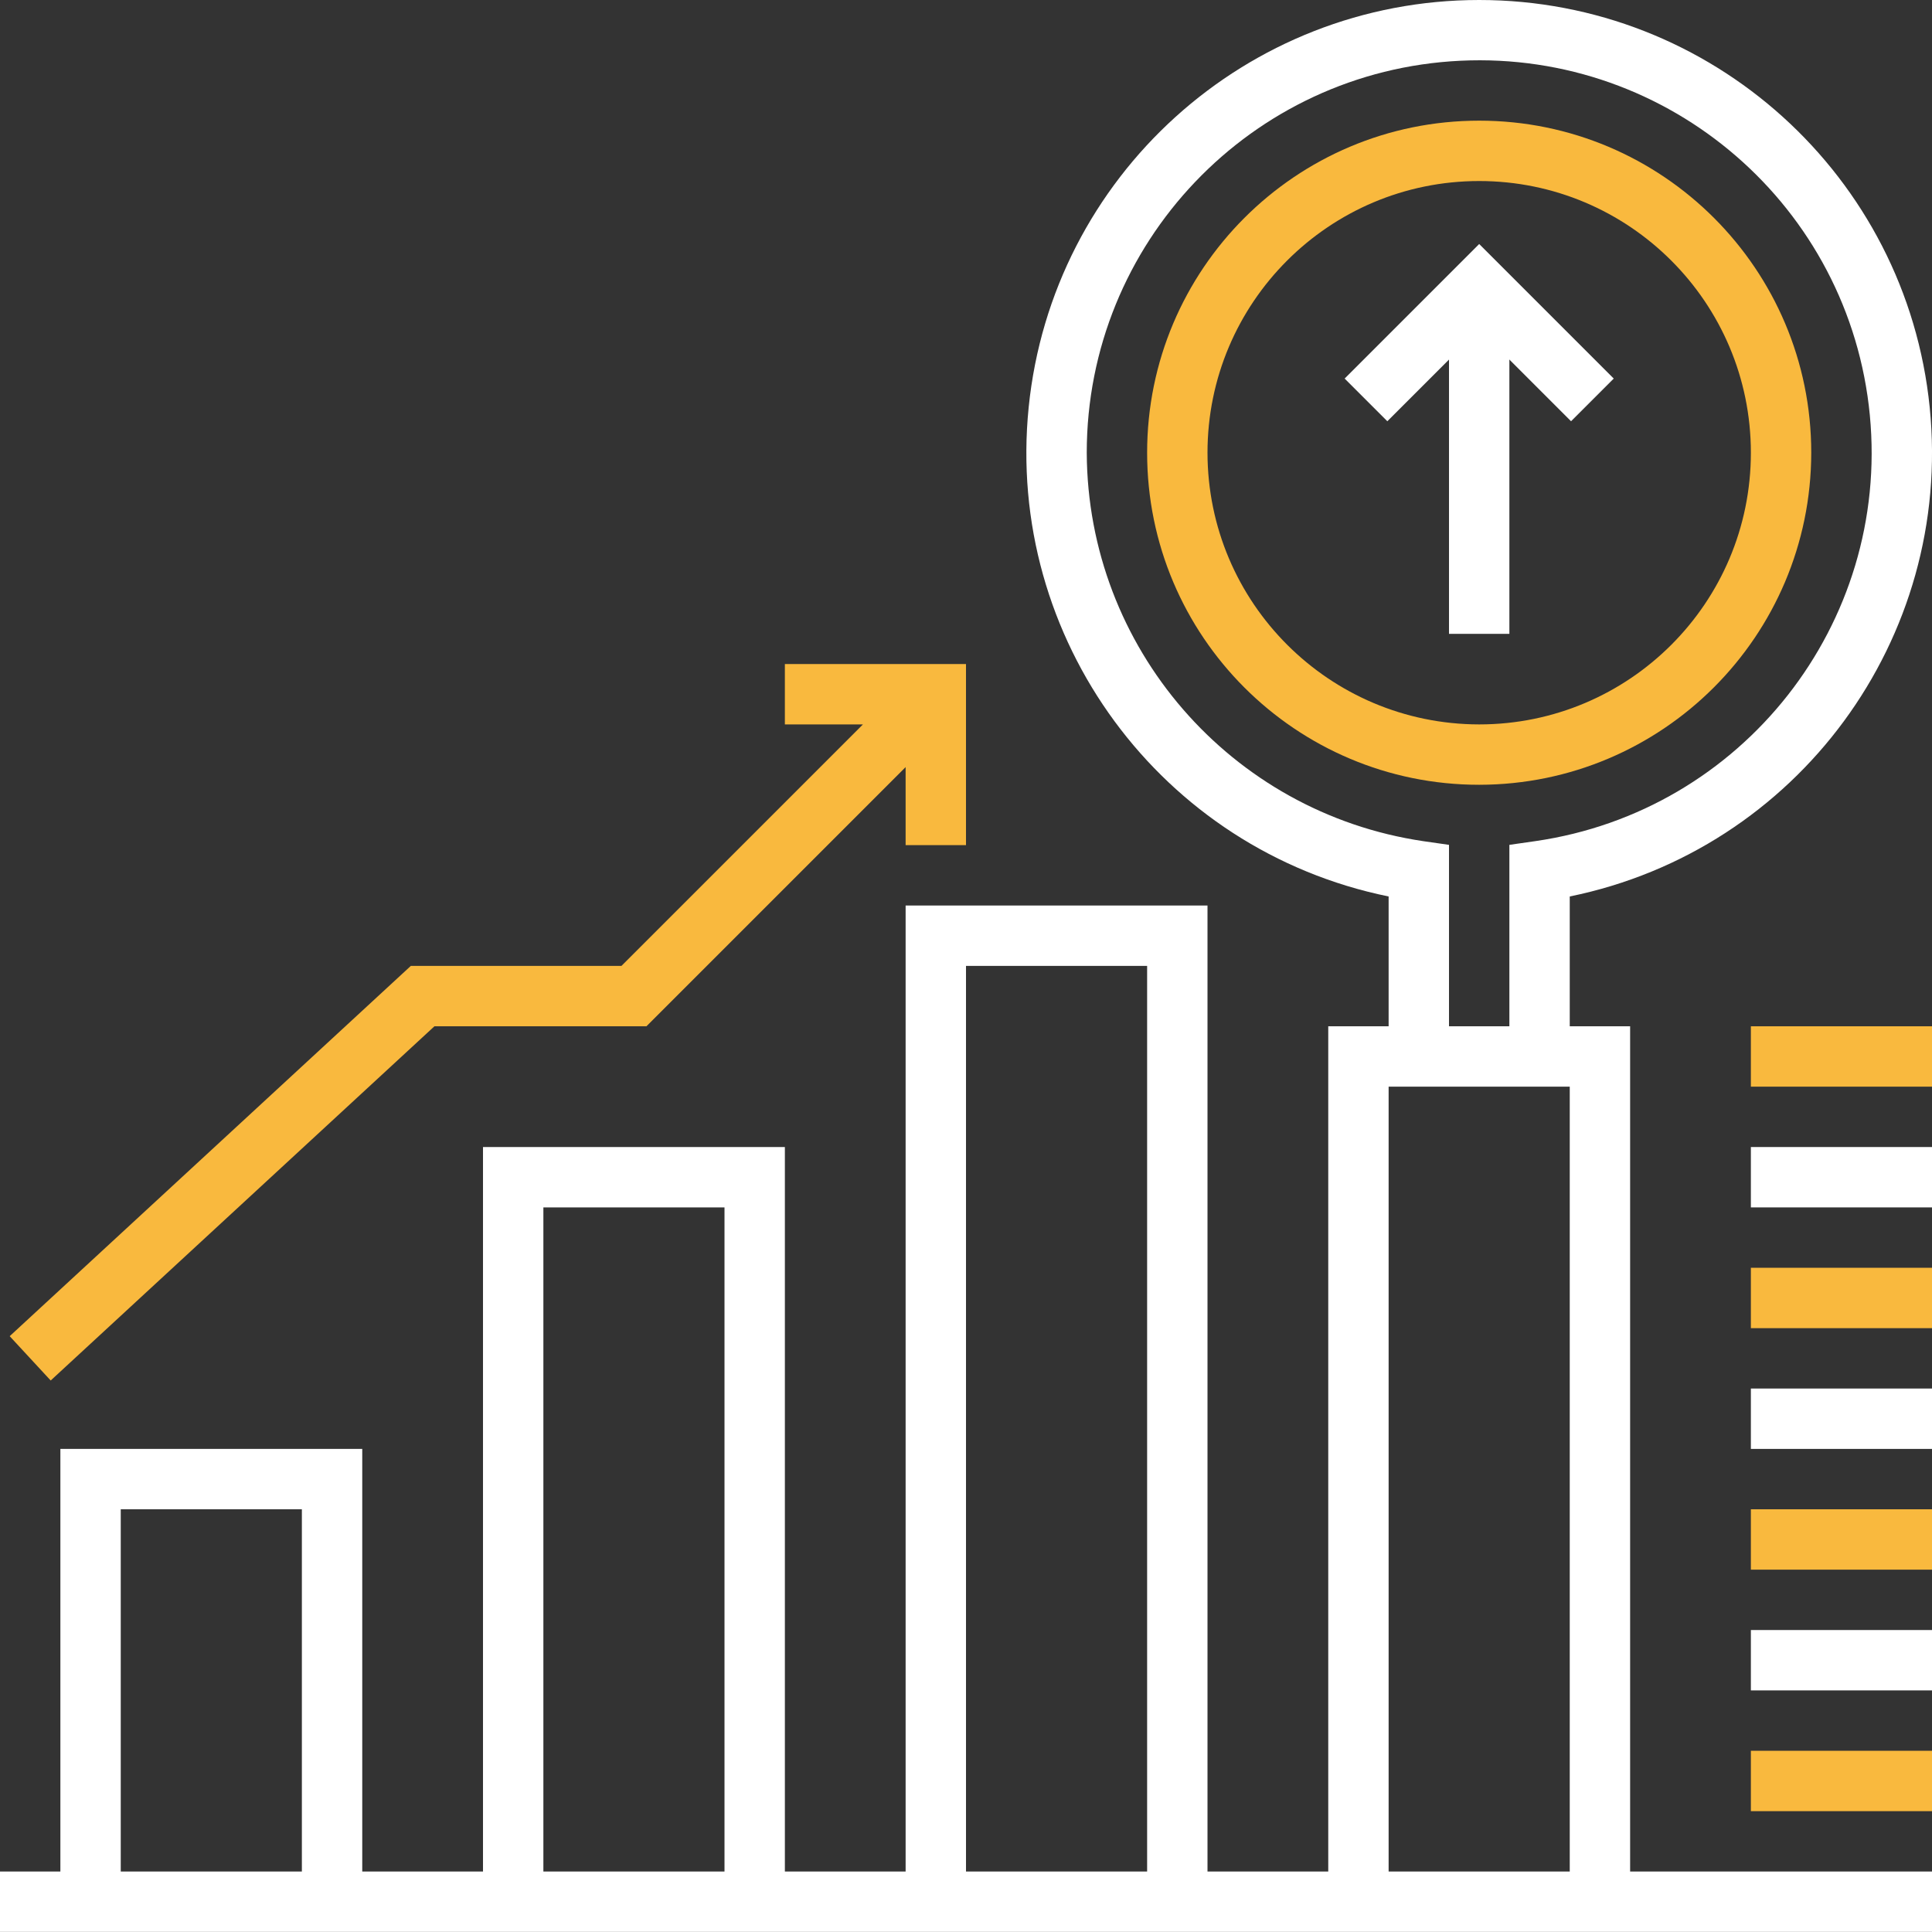 <svg width="320" height="320" viewBox="0 0 320 320" fill="none" xmlns="http://www.w3.org/2000/svg">
<rect x="0" y="0" width="320" height="320" fill="#333333" stroke="none"/>
<g clip-path="url(#clip0)">
<path d="M260.215 69.77L245 54.556L229.785 69.77L222.715 62.7L245 40.415L267.285 62.7L260.215 69.77Z" fill="white"/>
<path d="M240 49.985H250V104.985H240V49.985Z" fill="white"/>
<path d="M270 169.985H260V148.484C297.725 140.784 323.491 105.769 319.619 67.461C315.75 29.155 283.503 0 245 0C206.497 0 174.25 29.155 170.381 67.461C166.509 105.769 192.275 140.784 230 148.484V169.985H220V309.985H200V149.985H150V309.985H130V189.985H80V309.985H60V239.985H10V309.985H0V319.985H320V309.985H270V169.985ZM50 309.985H20V249.985H50V309.985ZM120 309.985H90V199.985H120V309.985ZM190 309.985H160V159.985H190V309.985ZM180 74.985C180 40.293 207.244 11.716 241.897 10.061C276.548 8.403 306.394 34.253 309.705 68.784C313.013 103.318 288.621 134.365 254.285 139.319L250 139.934V169.985H240V139.934L235.715 139.319C203.801 134.58 180.132 107.249 180 74.985ZM260 309.985H230V179.985H260V309.985Z" fill="white"/>
<path d="M300 74.985C300 44.609 275.376 19.985 245 19.985C214.624 19.985 190 44.609 190 74.985C190 105.361 214.624 129.985 245 129.985C275.361 129.949 299.963 105.347 300 74.985ZM200 74.985C200 50.132 220.146 29.985 245 29.985C269.854 29.985 290 50.132 290 74.985C290 99.836 269.854 119.985 245 119.985C220.159 119.956 200.027 99.827 200 74.985Z" fill="#F9B93E"/>
<path d="M71.955 169.985H107.07L149.999 127.056V139.985H159.999V109.985H129.999V119.985H142.929L102.929 159.985H68.044L1.604 221.313L8.396 228.655L71.955 169.985Z" fill="#F9B93E"/>
<path d="M290 169.985H320V179.985H290V169.985Z" fill="#F9B93E"/>
<path d="M290 189.985H320V199.985H290V189.985Z" fill="white"/>
<path d="M290 209.985H320V219.985H290V209.985Z" fill="#F9B93E"/>
<path d="M290 229.985H320V239.985H290V229.985Z" fill="white"/>
<path d="M290 249.985H320V259.985H290V249.985Z" fill="#F9B93E"/>
<path d="M290 269.985H320V279.985H290V269.985Z" fill="white"/>
<path d="M290 289.985H320V299.985H290V289.985Z" fill="#F9B93E"/>
</g>
<defs>
<clipPath id="clip0">
<rect width="320" height="320" fill="white"/>
</clipPath>
</defs>
</svg>
